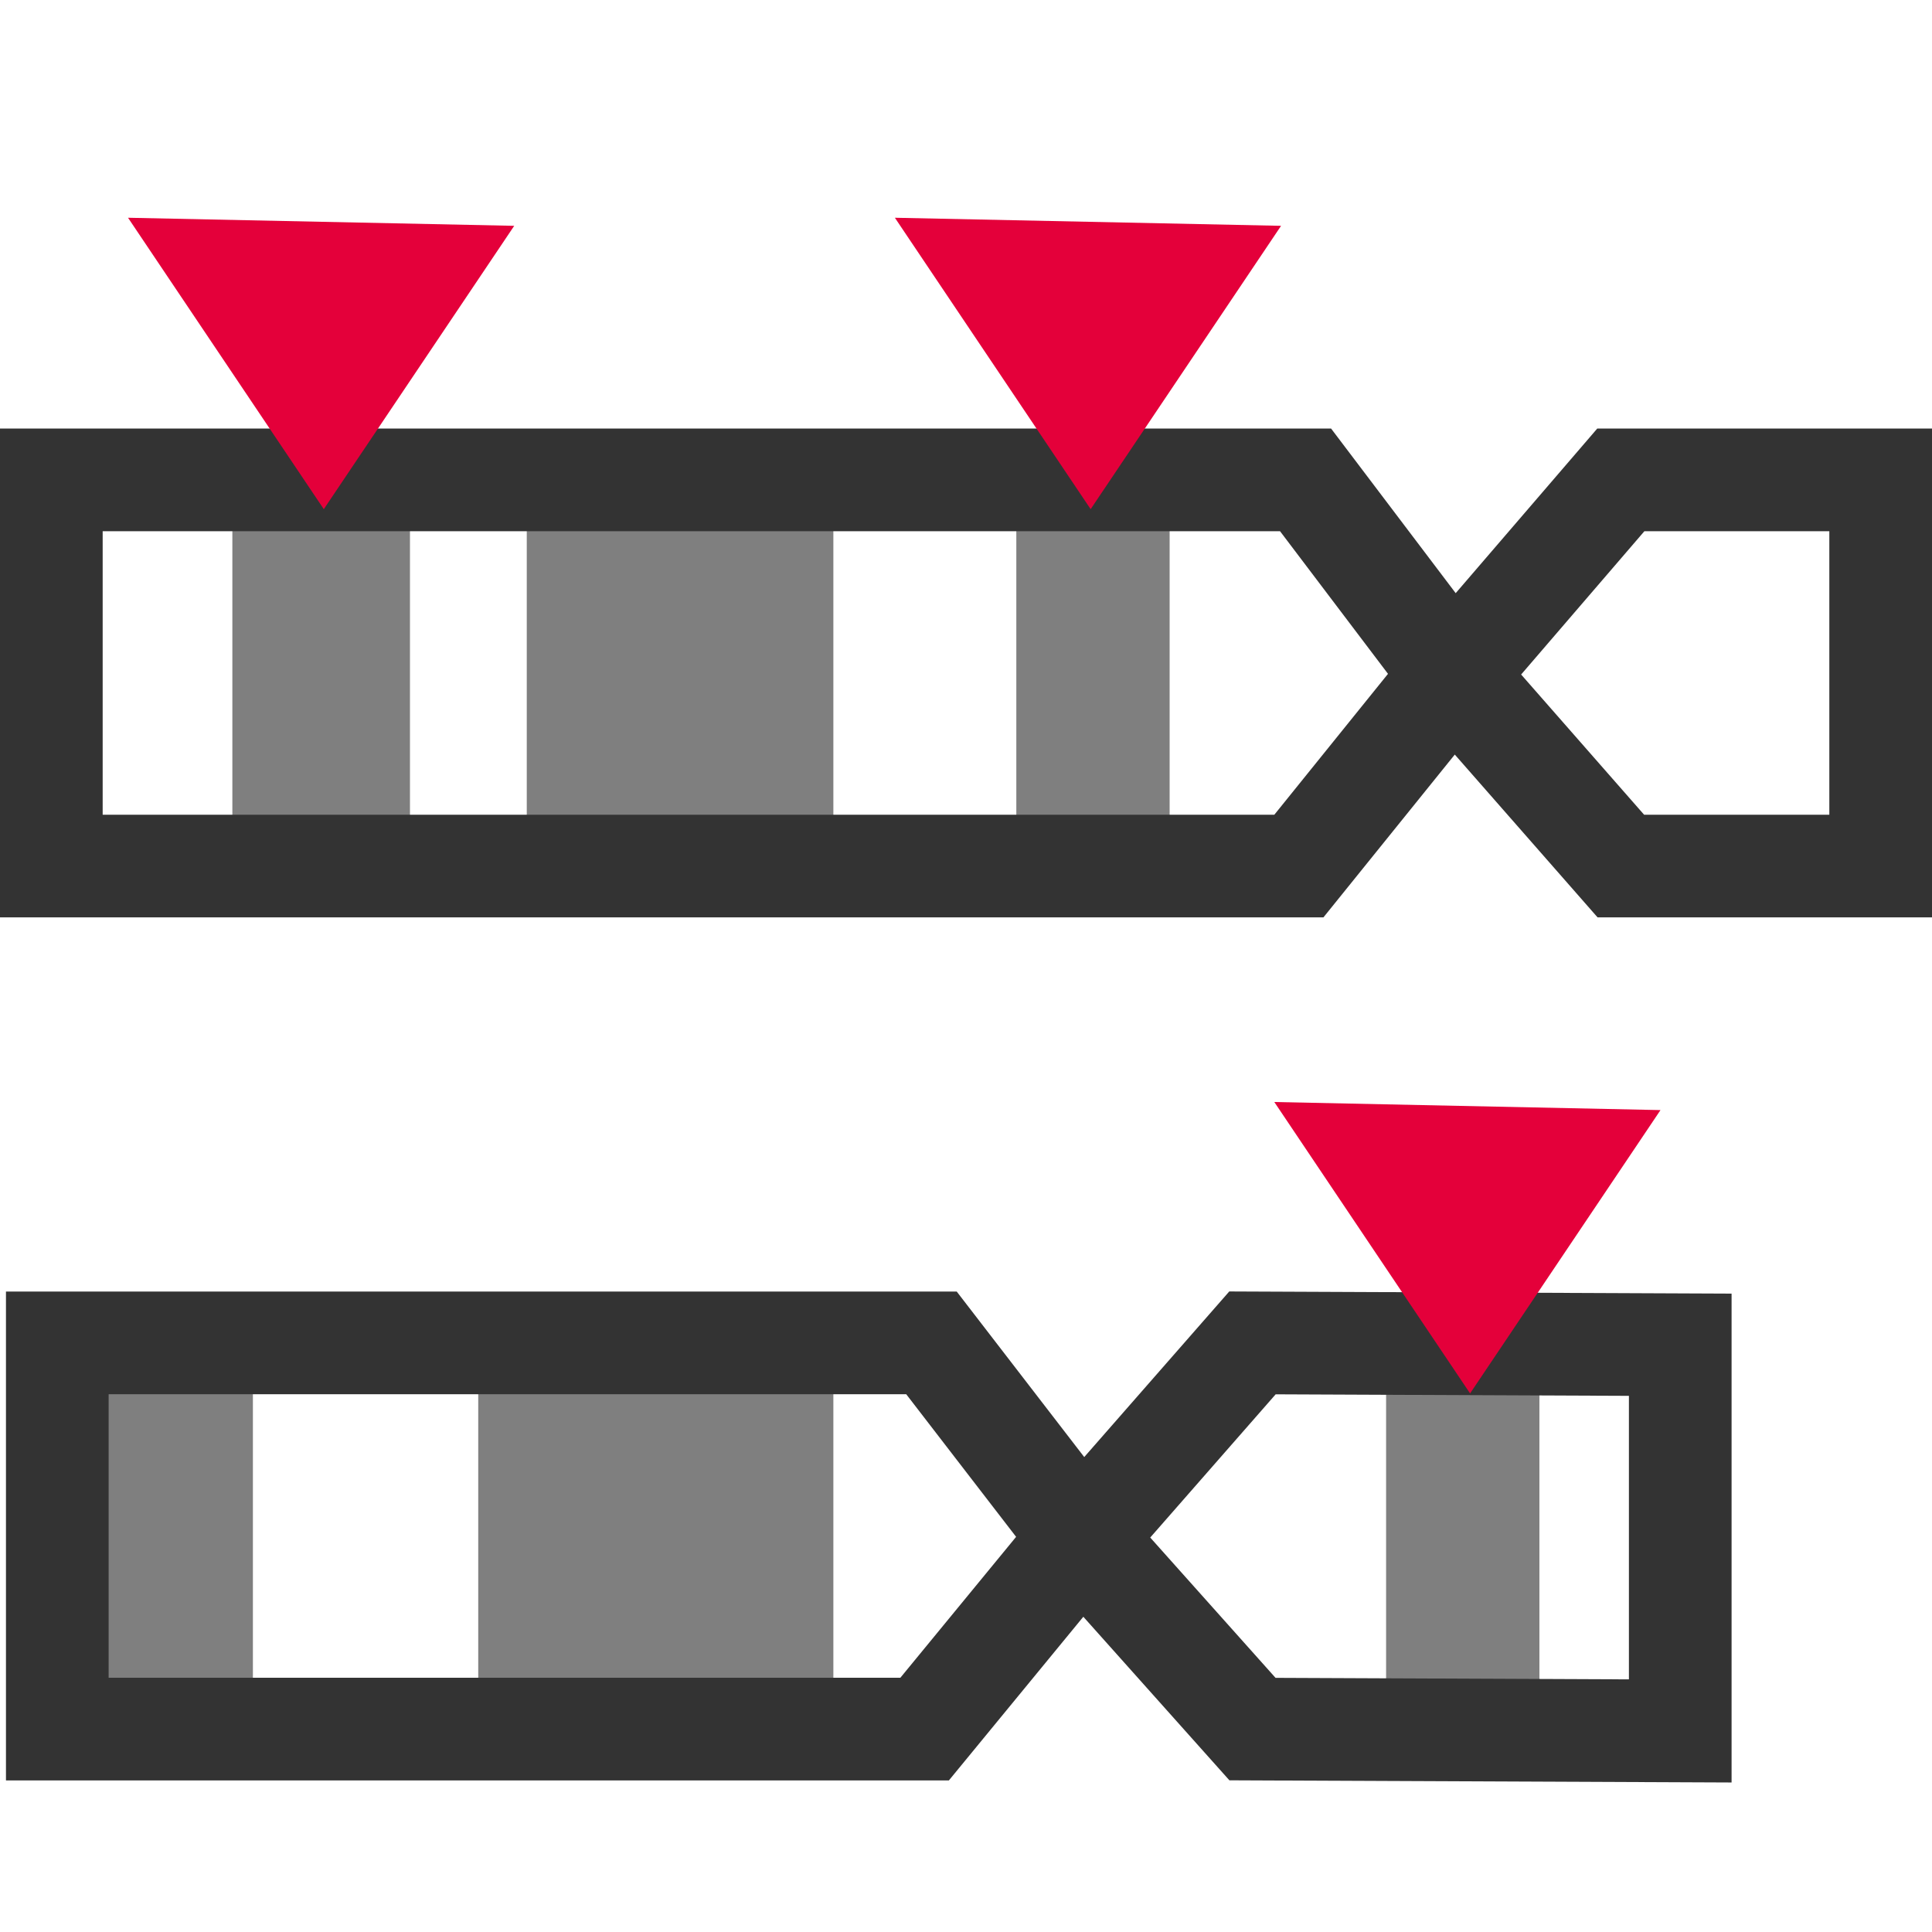 <?xml version="1.0" encoding="UTF-8"?>
<!DOCTYPE svg PUBLIC "-//W3C//DTD SVG 1.1//EN" "http://www.w3.org/Graphics/SVG/1.1/DTD/svg11.dtd">
<!-- Creator: CorelDRAW -->
<svg xmlns="http://www.w3.org/2000/svg" xml:space="preserve" width="38px" height="38px" shape-rendering="geometricPrecision" text-rendering="geometricPrecision" image-rendering="optimizeQuality" fill-rule="evenodd" clip-rule="evenodd"
viewBox="0 0 22.017 21.658"
 xmlns:xlink="http://www.w3.org/1999/xlink">
 <g id="Ebene_x0020_1">
  <rect fill="none" x="0.154" width="21.658" height="21.658"/>
  <rect fill="#7F7F7F" x="11.582" y="5.289" width="1.747" height="4.4"/>
  <rect fill="#7F7F7F" x="15.796" y="15.082" width="1.747" height="4.4"/>
  <rect fill="#7F7F7F" x="2.648" y="5.289" width="2.024" height="4.4"/>
  <rect fill="#7F7F7F" x="0.858" y="15.068" width="2.024" height="4.4"/>
  <rect fill="#7F7F7F" x="5.45" y="15.145" width="4.047" height="4.4"/>
  <rect fill="#7F7F7F" x="6.003" y="5.289" width="3.494" height="4.4"/>
  <polygon fill="none" stroke="#333333" stroke-width="1.17" points="0.585,5.289 14.878,5.289 16.56,7.511 18.471,5.289 21.432,5.289 21.432,9.69 18.471,9.69 16.56,7.511 14.802,9.69 0.585,9.69 "/>
  <path fill="#E4003A" fill-rule="nonzero" d="M1.459 2.302l4.401 0.092 -2.17 3.229 -2.231 -3.321zm2.201 0.046m1.116 1.661m-2.201 -0.046"/>
  <path fill="#E4003A" fill-rule="nonzero" d="M10.198 2.302l4.401 0.092 -2.17 3.229 -2.231 -3.321zm2.201 0.046m1.116 1.661m-2.201 -0.046"/>
  <polygon fill="none" stroke="#333333" stroke-width="1.17" points="0.653,15.124 10.615,15.124 12.327,17.346 14.273,15.124 19.148,15.145 19.148,19.546 14.273,19.525 12.327,17.346 10.537,19.525 0.653,19.525 "/>
  <path fill="#E4003A" fill-rule="nonzero" d="M14.522 12.379l4.401 0.092 -2.17 3.229 -2.231 -3.321zm2.201 0.046m1.116 1.661m-2.201 -0.046"/>
 </g>
</svg>
